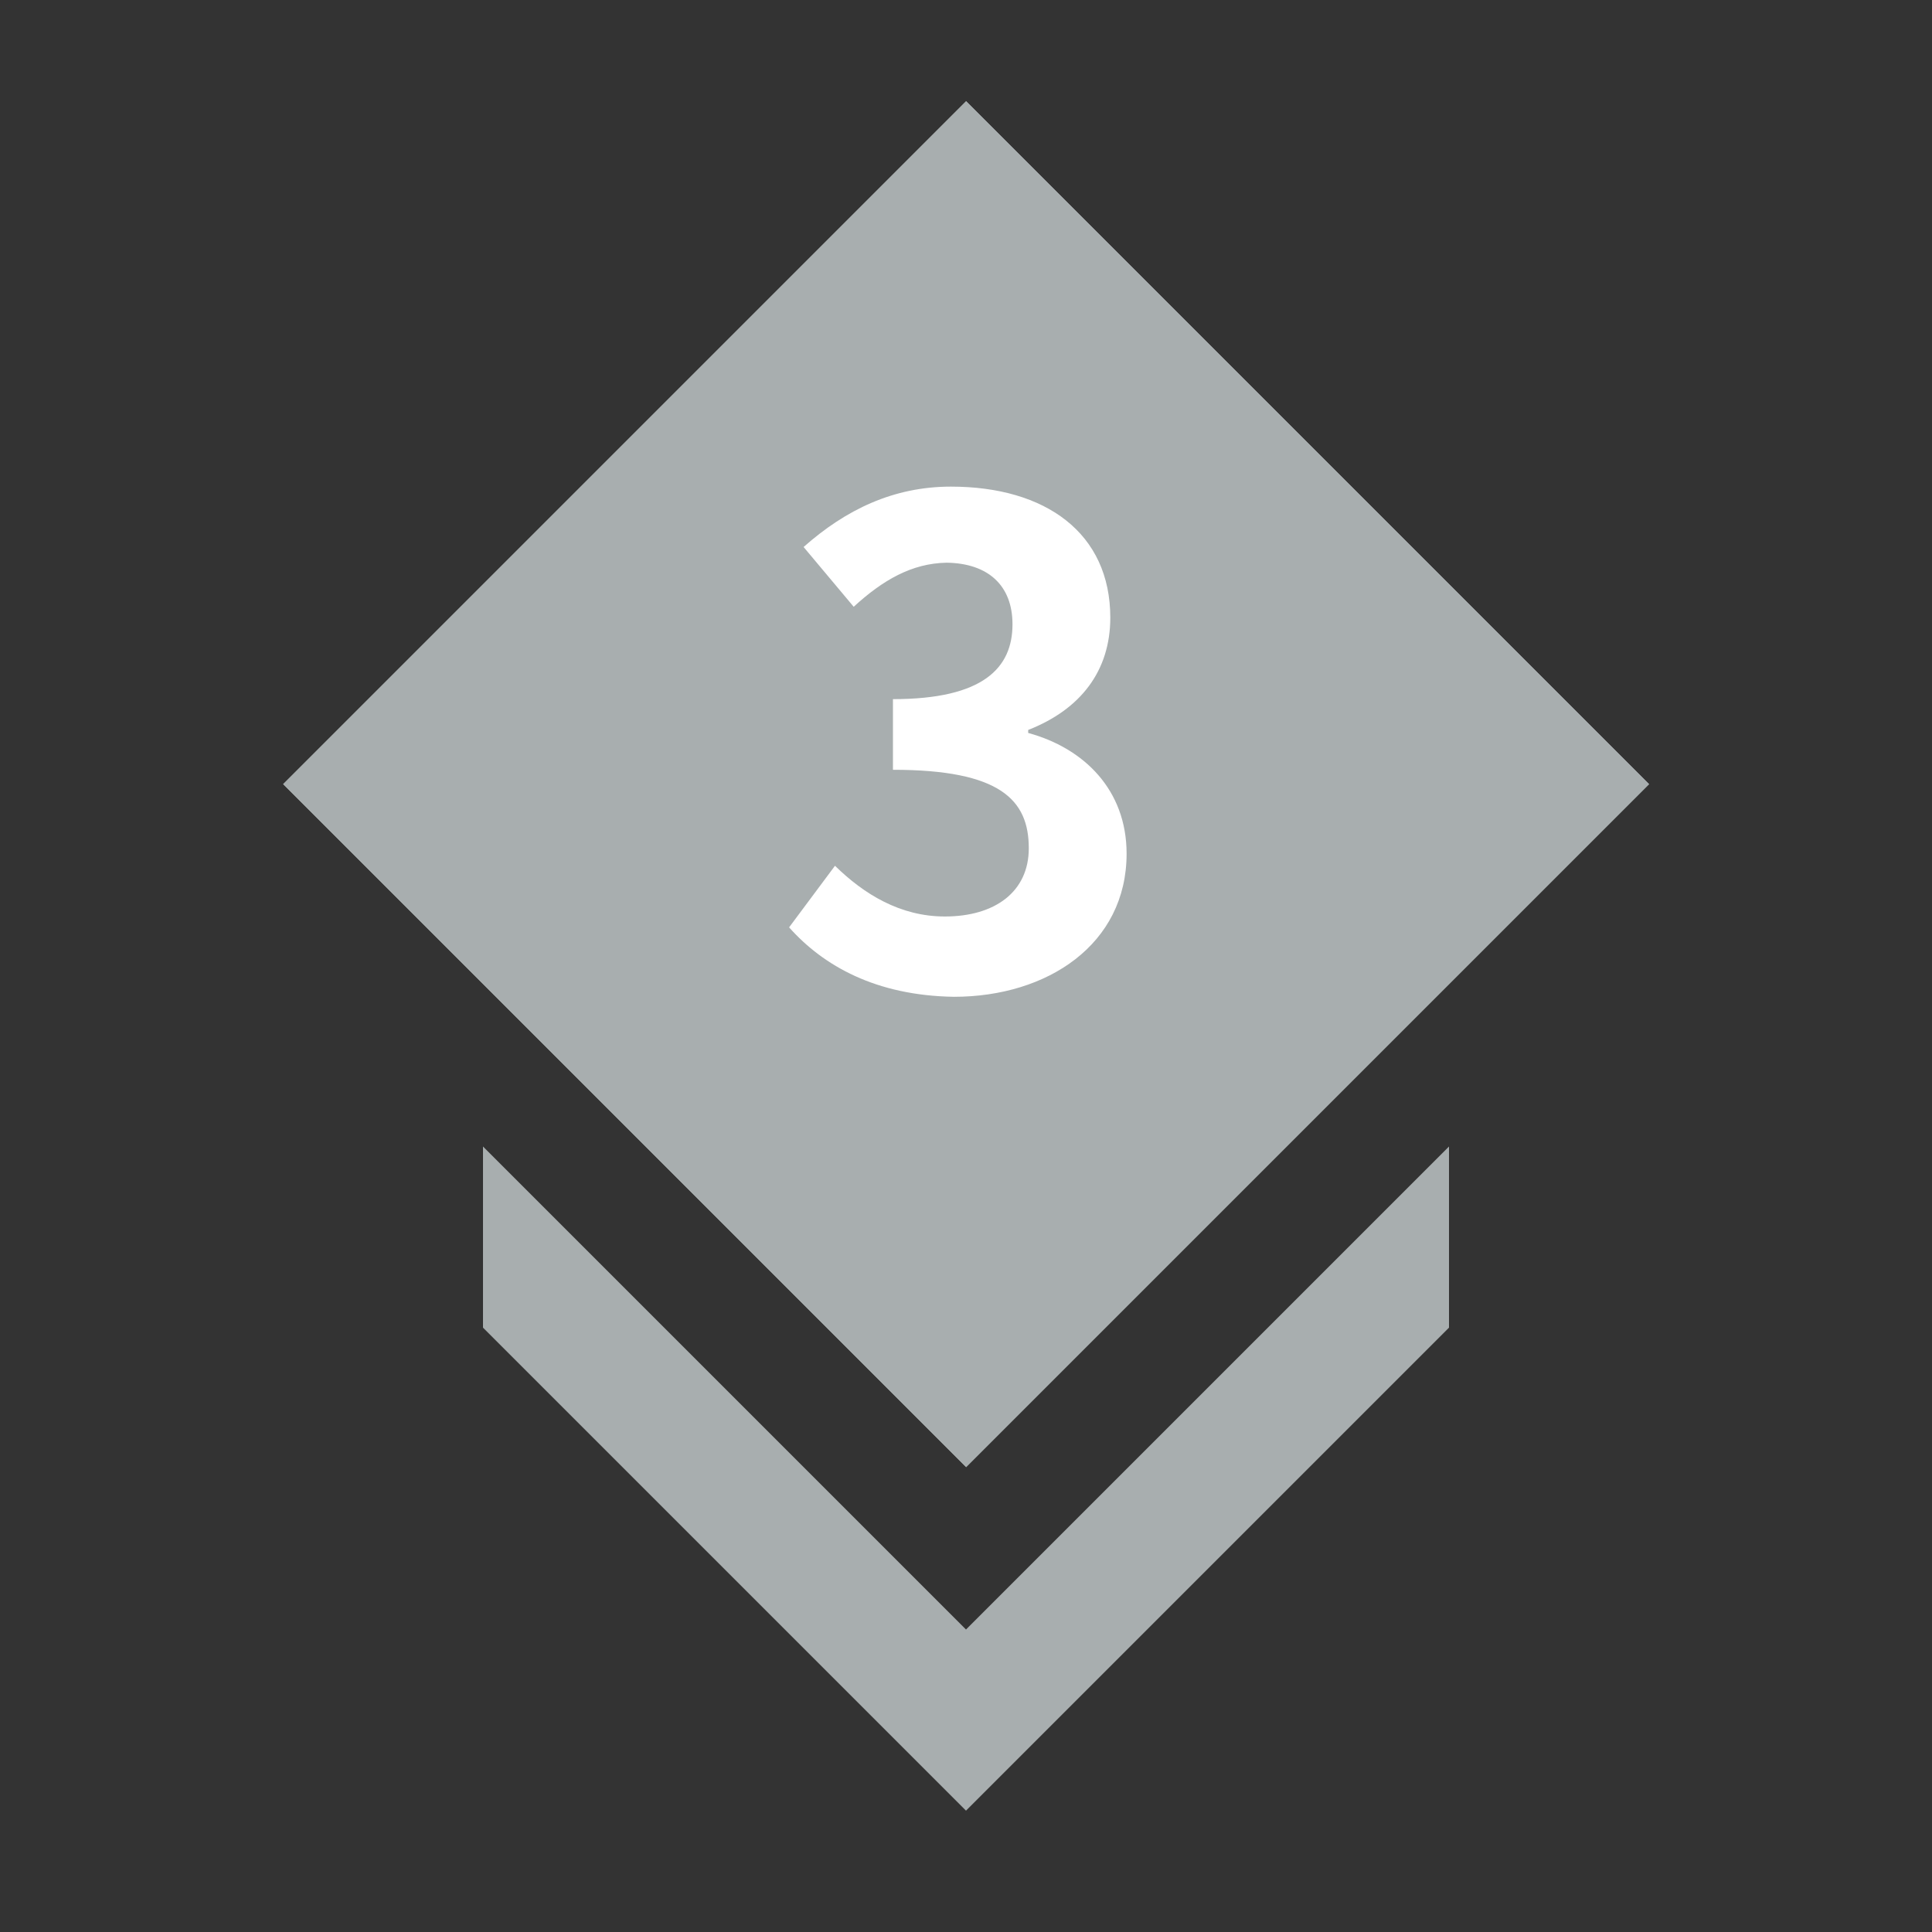 <?xml version="1.0" encoding="utf-8"?>
<!-- Generator: Adobe Illustrator 25.0.0, SVG Export Plug-In . SVG Version: 6.00 Build 0)  -->
<svg version="1.1" id="Layer_1" xmlns="http://www.w3.org/2000/svg" xmlns:xlink="http://www.w3.org/1999/xlink" x="0px" y="0px"
	 viewBox="0 0 32 32" style="enable-background:new 0 0 32 32;" xml:space="preserve">
<rect x="0" y="0" width="32" height="32" fill="#333333" stroke="none"/>
<style type="text/css">
	.st0{fill:none;}
	.st1{fill:#A8AEAF;}
	.st2{fill:#FFFFFF;}
</style>
<g>
	<rect x="0" y="-0.01" class="st0" width="32" height="32"/>
	<rect x="8" y="4.99" transform="matrix(0.707 0.707 -0.707 0.707 13.874 -7.508)" class="st1" width="16" height="16"/>
	<rect x="8" y="4.99" transform="matrix(0.707 0.707 -0.707 0.707 13.874 -7.508)" class="st1" width="16" height="16"/>
	<polygon class="st1" points="24,21.99 16,29.99 8,21.99 8,18.99 16,26.99 24,18.99 	"/>
	<g>
		<path class="st2" d="M13.07,15.36l0.76-1.02c0.48,0.47,1.08,0.84,1.82,0.84c0.83,0,1.39-0.41,1.39-1.13c0-0.8-0.47-1.3-2.25-1.3
			v-1.17c1.5,0,1.98-0.52,1.98-1.24c0-0.64-0.4-1.01-1.09-1.02c-0.58,0.01-1.06,0.29-1.54,0.73l-0.83-0.99c0.7-0.62,1.49-1,2.44-1
			c1.57,0,2.64,0.77,2.64,2.17c0,0.88-0.49,1.52-1.36,1.86v0.05c0.92,0.25,1.63,0.94,1.63,2c0,1.5-1.31,2.37-2.86,2.37
			C14.51,16.49,13.64,16,13.07,15.36z"/>
	</g>
</g>
</svg>
